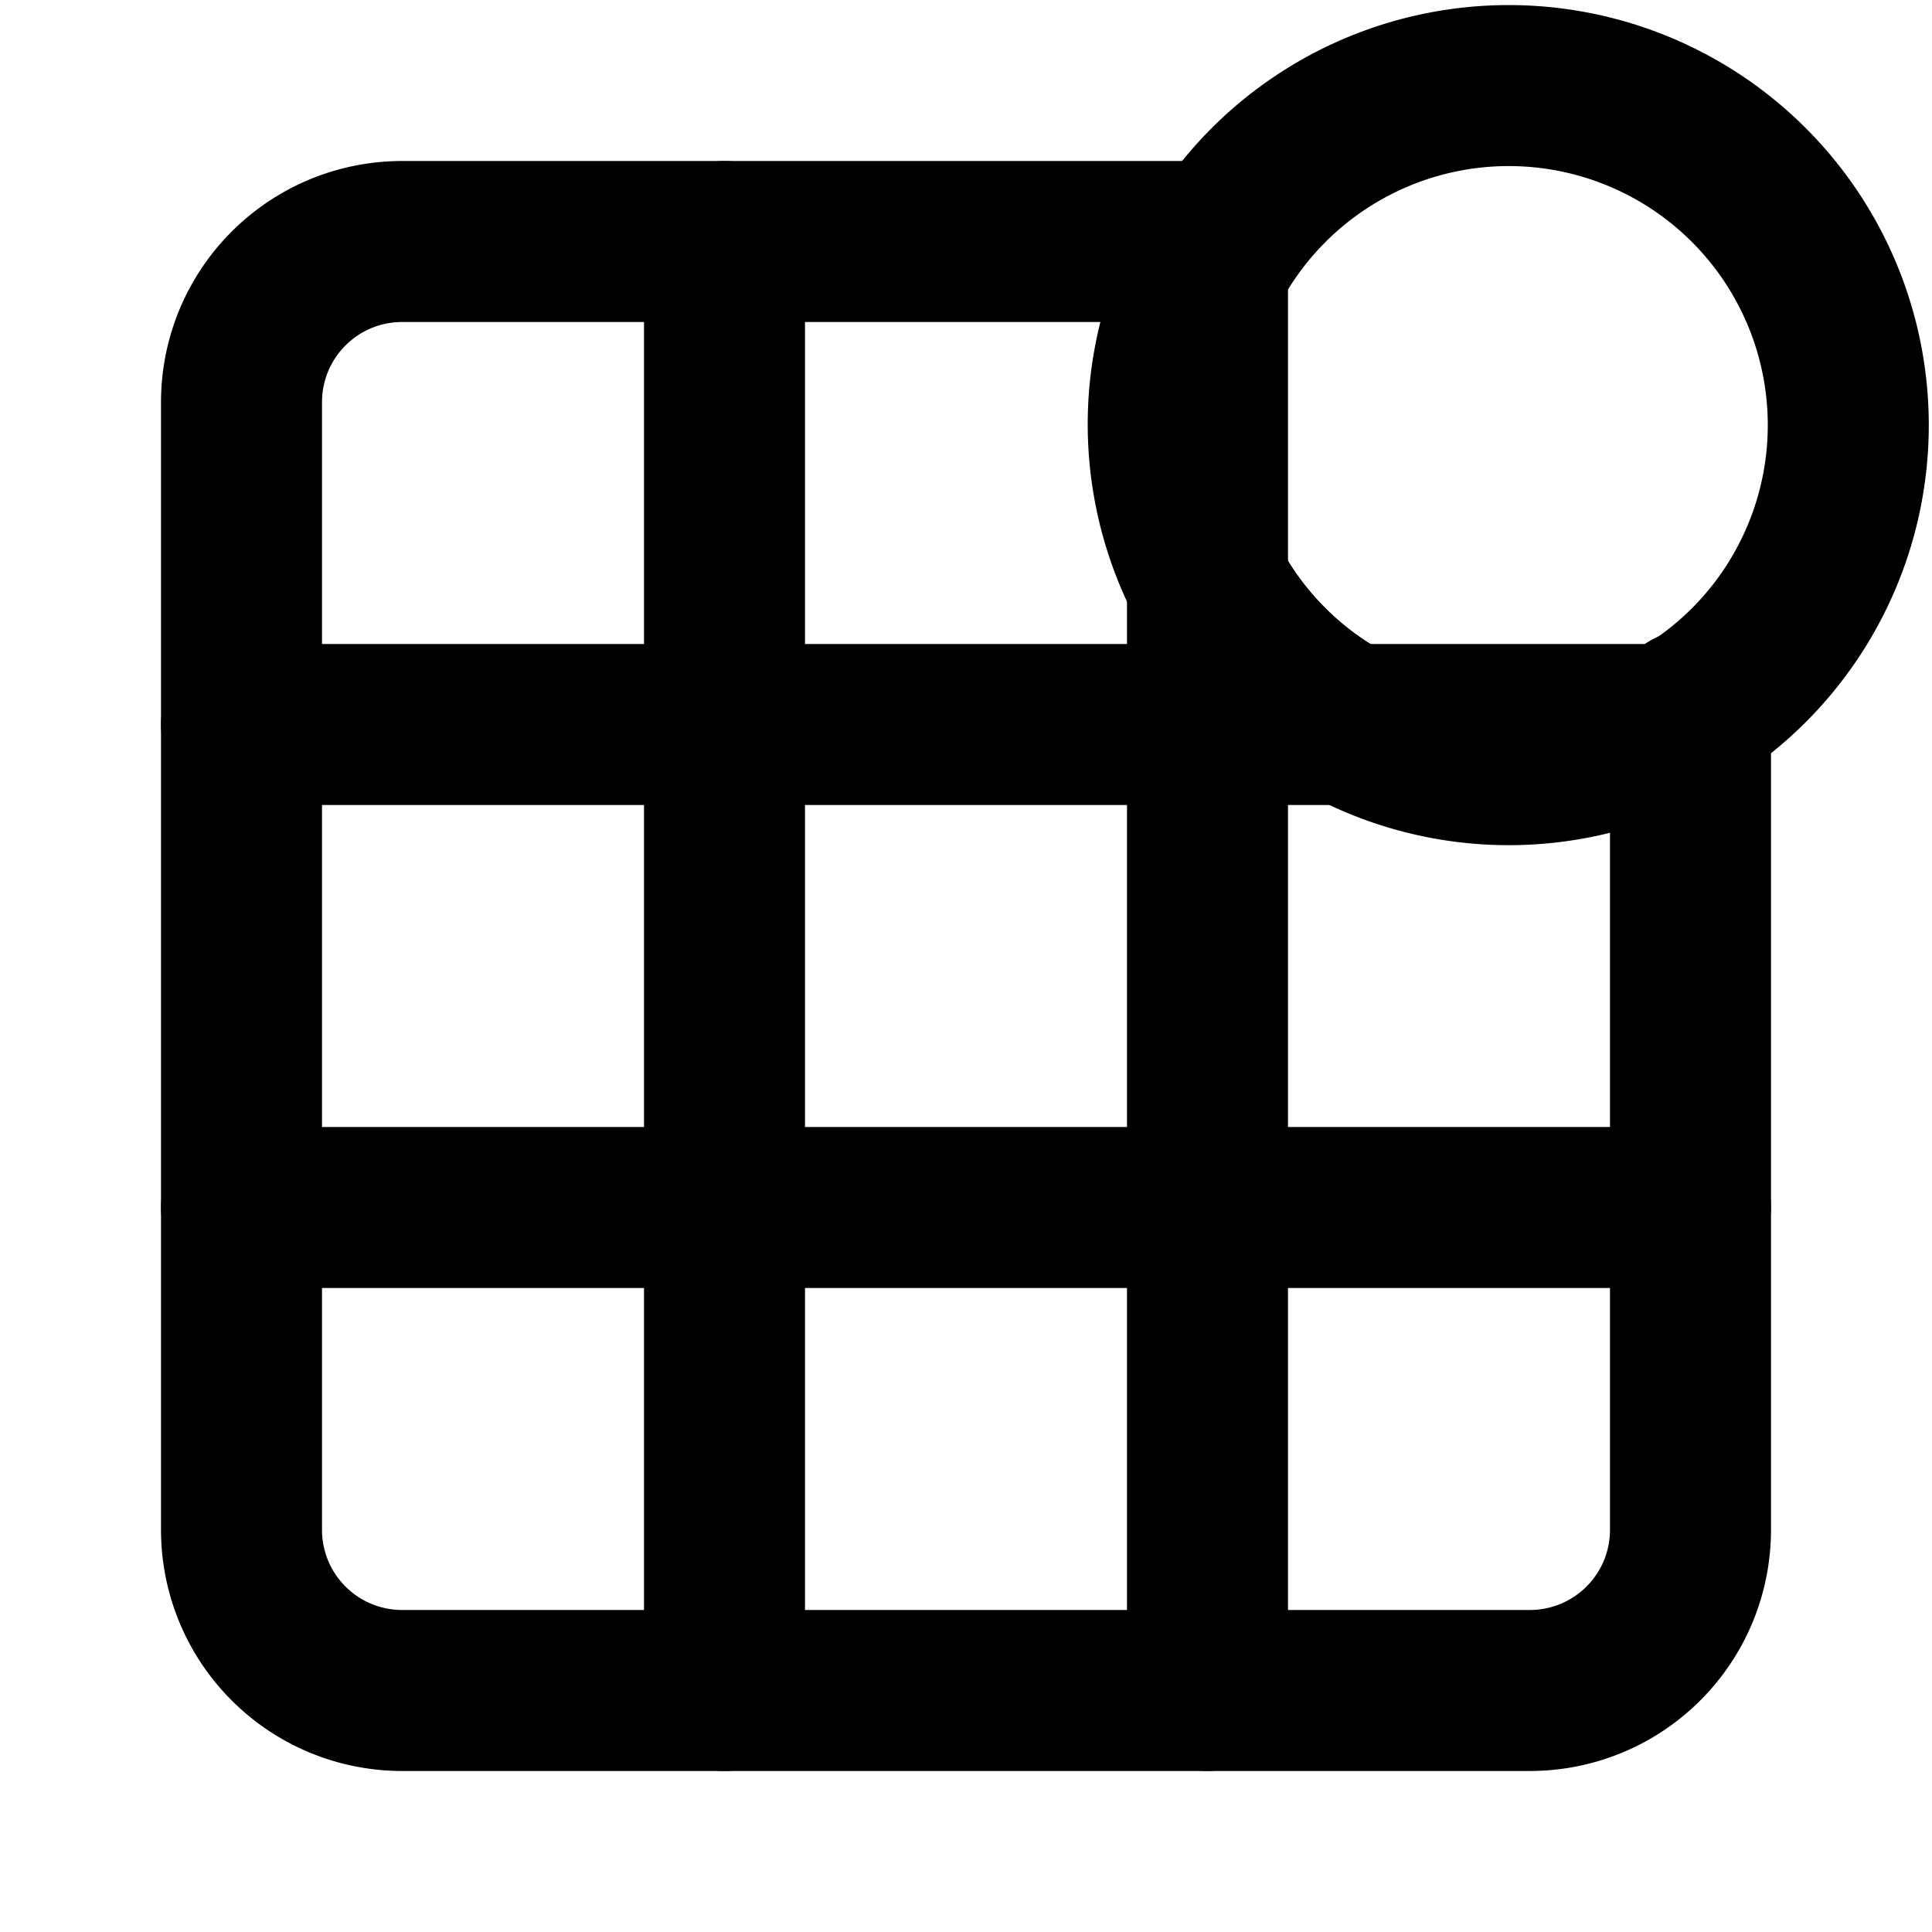 <?xml version="1.0" encoding="UTF-8" standalone="no"?>
<svg
   width="24"
   height="24"
   viewBox="0 0 24 24"
   fill="none"
   stroke="currentColor"
   stroke-width="2"
   stroke-linecap="round"
   stroke-linejoin="round"
   class="lucide lucide-grid3x3-icon lucide-grid-3x3"
   version="1.1"
   id="svg12"
   sodipodi:docname="grid-3x3.svg"
   xmlns:inkscape="http://www.inkscape.org/namespaces/inkscape"
   xmlns:sodipodi="http://sodipodi.sourceforge.net/DTD/sodipodi-0.dtd"
   xmlns="http://www.w3.org/2000/svg"
   xmlns:svg="http://www.w3.org/2000/svg">
  <defs
     id="defs16" />
  <sodipodi:namedview
     id="namedview14"
     pagecolor="#ffffff"
     bordercolor="#000000"
     borderopacity="0.25"
     inkscape:showpageshadow="2"
     inkscape:pageopacity="0.0"
     inkscape:pagecheckerboard="0"
     inkscape:deskcolor="#d1d1d1"
     showgrid="false" />
  <path
     id="rect2"
     d="M 5,3 C 3.892,3 3,3.892 3,5 v 14 c 0,1.108 0.892,2 2,2 h 14 c 1.108,0 2,-0.892 2,-2 V 8.824 A 4.218,4.218 0 0 1 18.73,9.488 4.218,4.218 0 0 1 14.512,5.27 4.218,4.218 0 0 1 15.176,3 Z" />
  <path
     d="M 3,9 H 21"
     id="path4" />
  <path
     d="M 3,15 H 21"
     id="path6" />
  <path
     d="M 9,3 V 21"
     id="path8" />
  <path
     d="M 15,3 V 21"
     id="path10" />
  <path
     id="path297"
     d="m 22.96,5.281 a 4.218,4.218 0 0 1 -4.218,4.218 4.218,4.218 0 0 1 -4.218,-4.218 4.218,4.218 0 0 1 4.218,-4.218 4.218,4.218 0 0 1 4.218,4.218 z" />
</svg>
